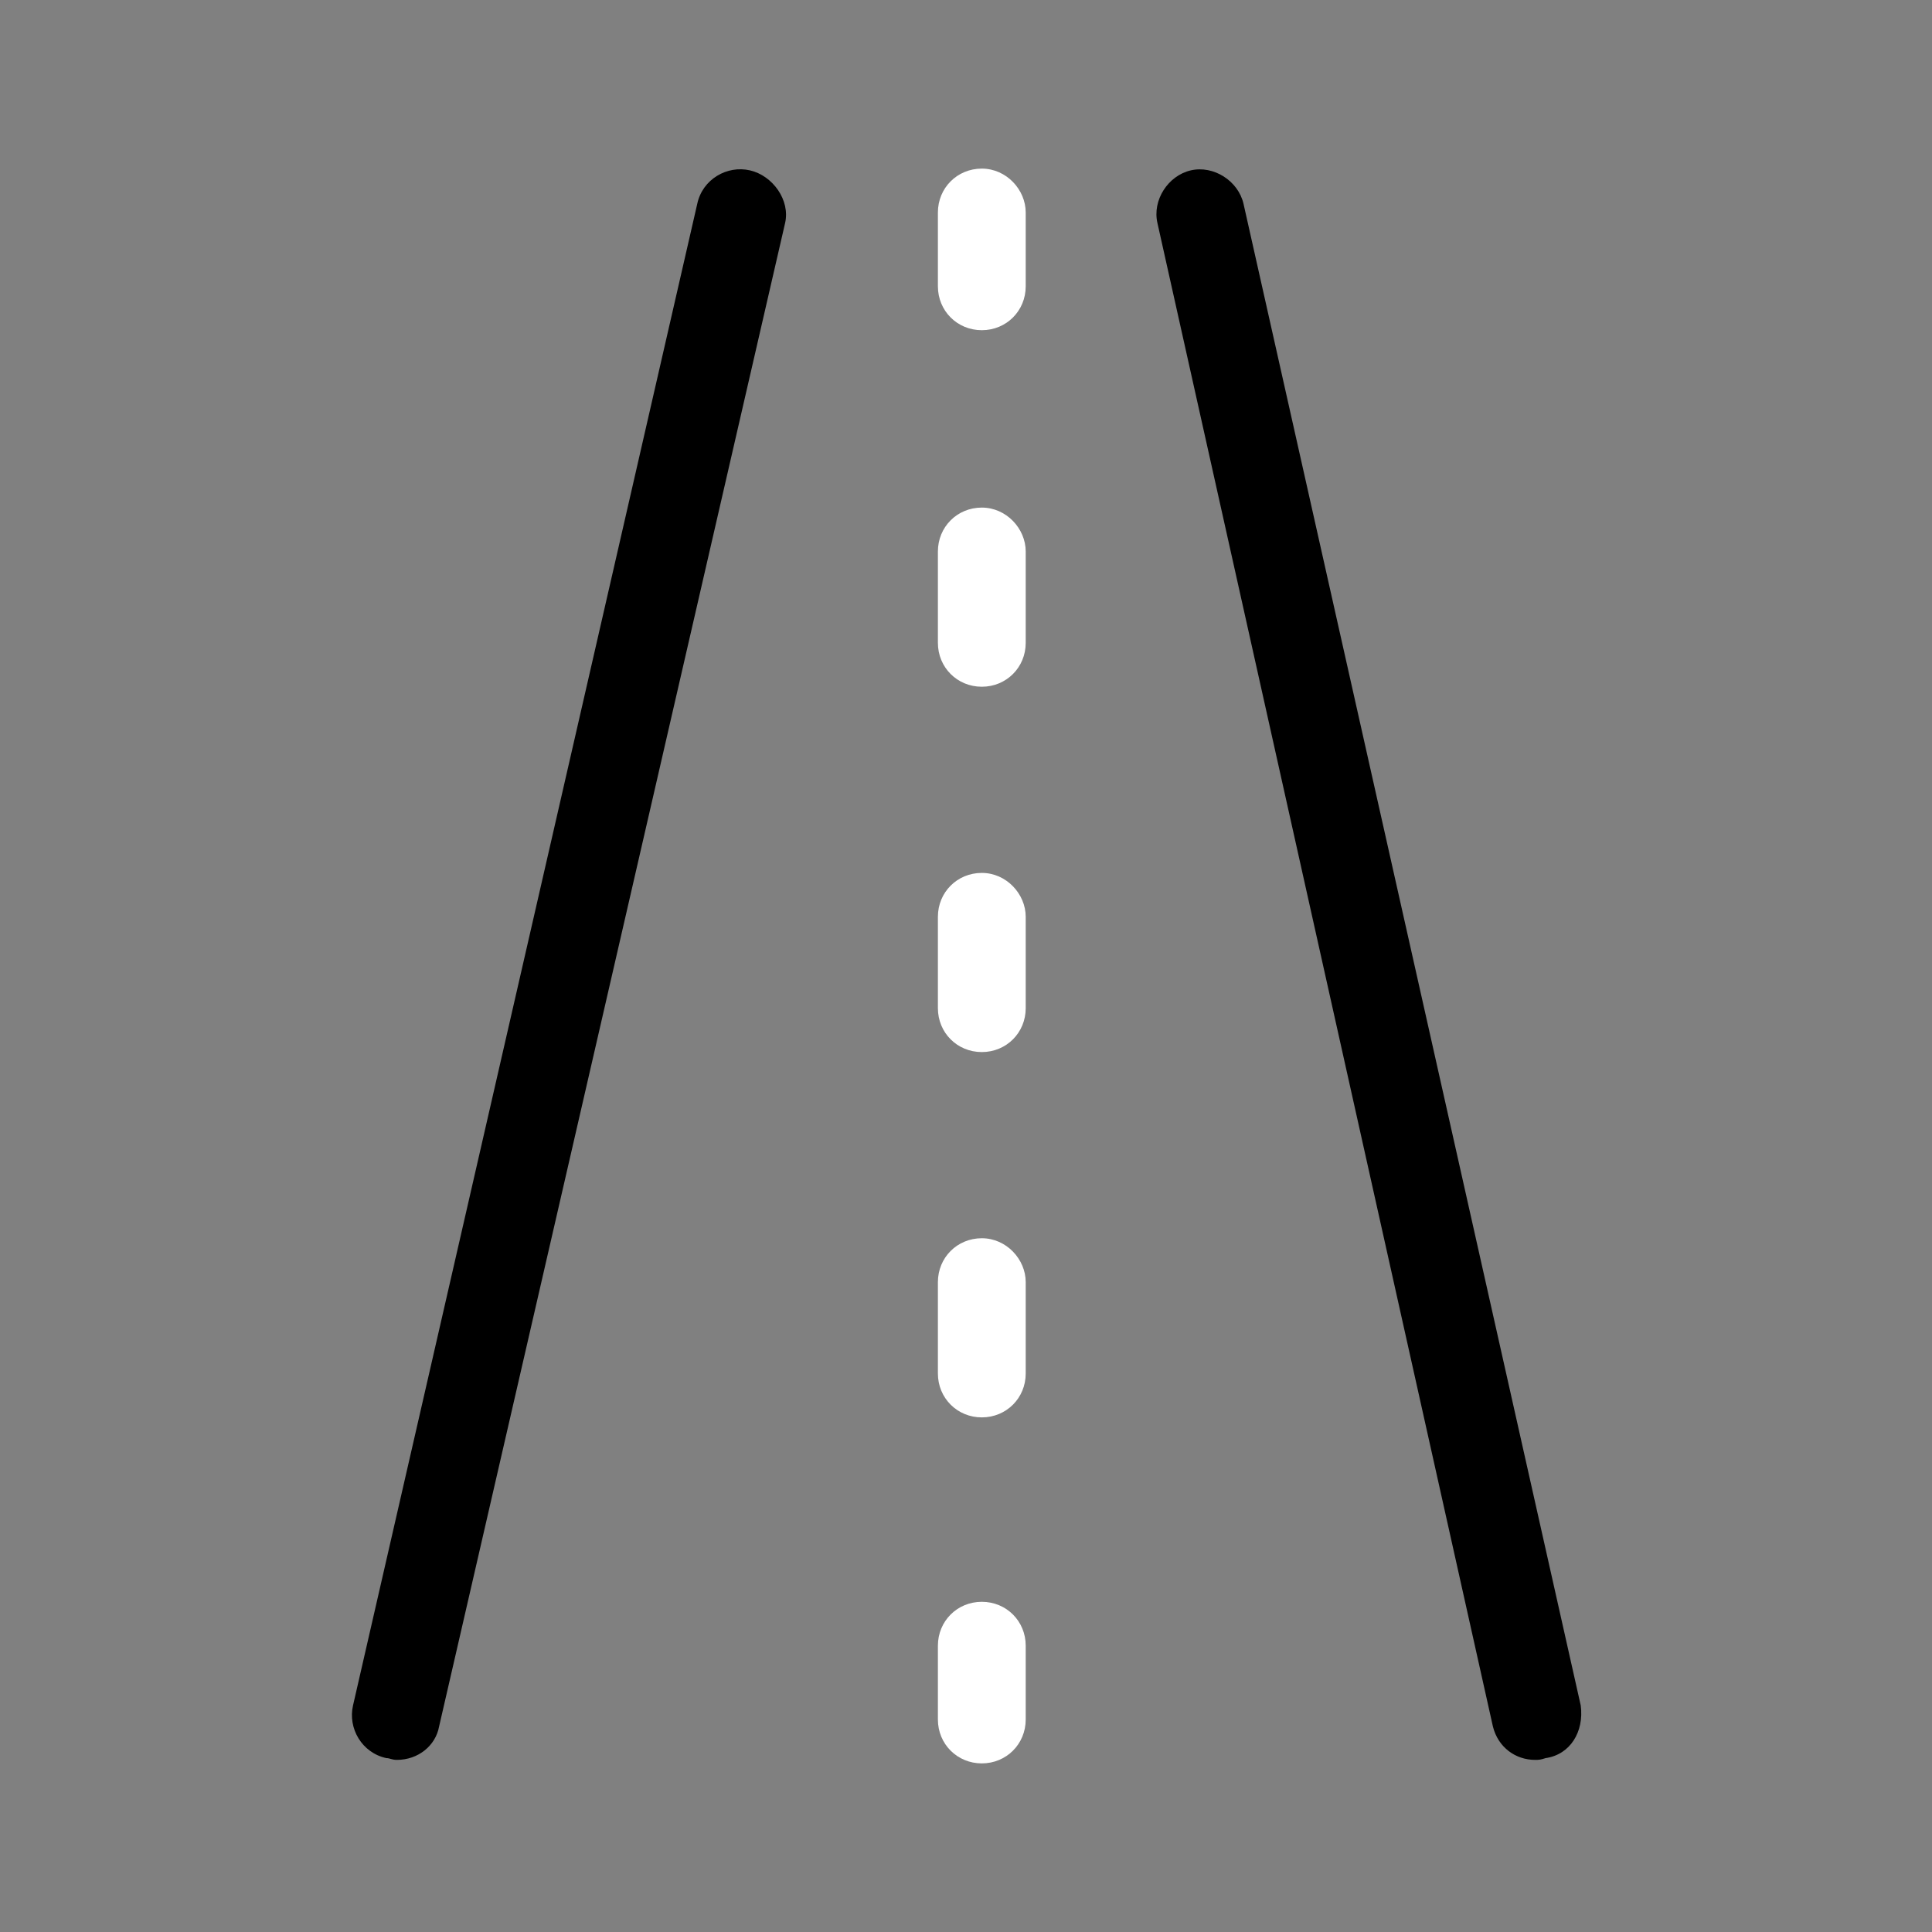 <svg width="110" height="110" xmlns="http://www.w3.org/2000/svg" x="0px" y="0px"
	 viewBox="0 0 110 110" style="enable-background:new 0 0 110 110;" xml:space="preserve">
<rect x="0" y="0" width="110" height="110" fill="#808080" stroke="none"/>
<style type="text/css">
	.st0{fill:#FFFFFF;}
</style>
<g id="Calque_2_1_">
	<g id="Pictos">
		<g id="Calque_2-2">
			<g id="Calque_1-2">
				<path d="M42.7,9.7c-1.3-0.3-2.7,0.5-3,1.9L20.1,97.1c-0.3,1.3,0.5,2.7,1.9,3l0,0c0.2,0,0.3,0.1,0.6,0.1c1.2,0,2.2-0.8,2.4-1.9
					l19.7-85.6C45,11.4,44,10,42.7,9.7z"/>
				<path d="M90,97.1L70.8,11.6c-0.3-1.3-1.7-2.2-3-1.9c-1.3,0.3-2.2,1.7-1.9,3L85,98.3c0.3,1.2,1.3,1.9,2.4,1.9
					c0.2,0,0.3,0,0.6-0.1C89.4,99.9,90.2,98.6,90,97.1L90,97.1z"/>
				<path class="st0" d="M55.9,9.6c-1.4,0-2.5,1.1-2.5,2.5v4.2c0,1.4,1.1,2.5,2.5,2.5s2.5-1.1,2.5-2.5v-4.2
					C58.4,10.8,57.3,9.6,55.9,9.6z"/>
				<path class="st0" d="M55.9,70.5c-1.4,0-2.5,1.1-2.5,2.5v5.2c0,1.4,1.1,2.5,2.5,2.5s2.5-1.1,2.5-2.5V73
					C58.4,71.7,57.3,70.5,55.9,70.5z"/>
				<path class="st0" d="M55.9,28.9c-1.4,0-2.5,1.1-2.5,2.5v5.2c0,1.4,1.1,2.5,2.5,2.5s2.5-1.1,2.5-2.5v-5.2
					C58.4,30.1,57.3,28.9,55.9,28.9z"/>
				<path class="st0" d="M55.9,49.7c-1.4,0-2.5,1.1-2.5,2.5v5.2c0,1.4,1.1,2.5,2.5,2.5s2.5-1.1,2.5-2.5v-5.2
					C58.4,50.9,57.3,49.7,55.9,49.7z"/>
				<path class="st0" d="M55.9,91.2c-1.4,0-2.5,1.1-2.5,2.5v4.2c0,1.4,1.1,2.5,2.5,2.5s2.5-1.1,2.5-2.5v-4.2
					C58.4,92.3,57.3,91.2,55.9,91.2z"/>
			</g>
		</g>
	</g>
</g>
</svg>
